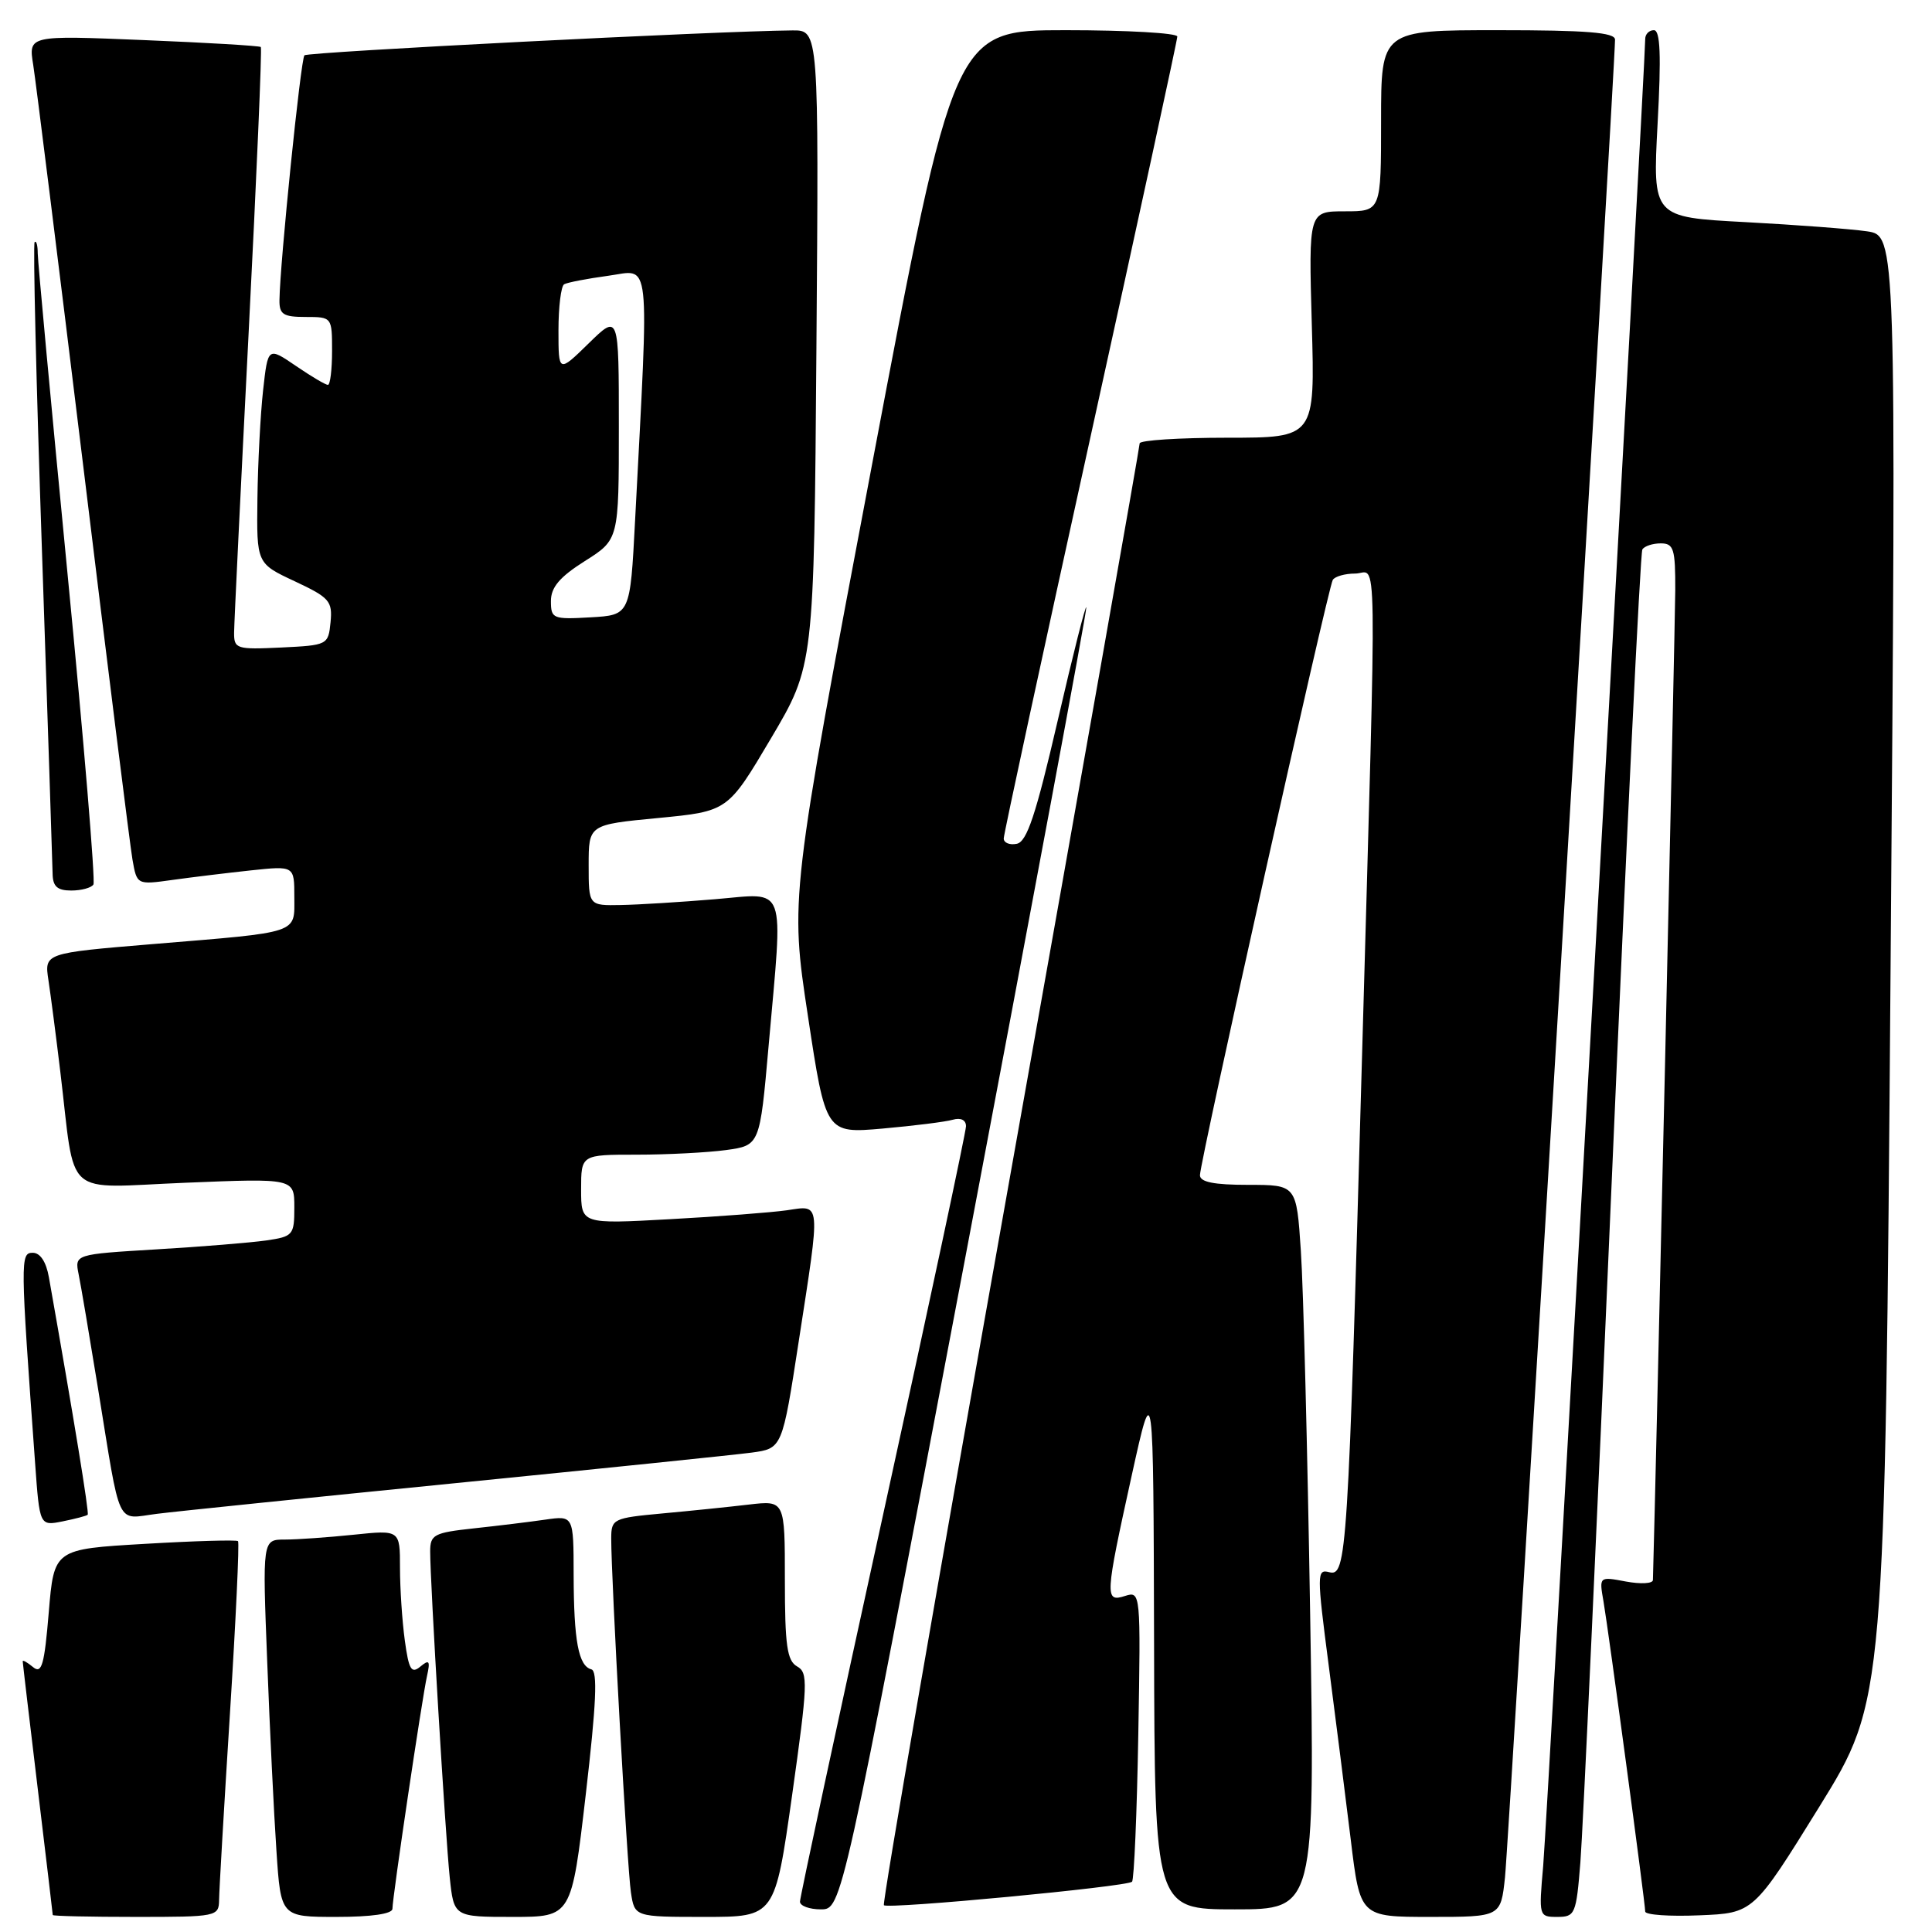 <?xml version="1.0" encoding="UTF-8" standalone="no"?>
<!DOCTYPE svg PUBLIC "-//W3C//DTD SVG 1.1//EN" "http://www.w3.org/Graphics/SVG/1.1/DTD/svg11.dtd" >
<svg xmlns="http://www.w3.org/2000/svg" xmlns:xlink="http://www.w3.org/1999/xlink" version="1.1" viewBox="0 0 256 256">
 <g >
 <path fill="currentColor"
d=" M 29.03 251.75 C 29.04 250.51 29.69 239.39 30.47 227.03 C 31.25 214.67 31.73 204.40 31.54 204.21 C 31.36 204.02 25.79 204.18 19.18 204.57 C 7.16 205.27 7.16 205.27 6.46 213.66 C 5.88 220.63 5.53 221.85 4.38 220.90 C 3.62 220.27 3.00 219.92 3.01 220.13 C 3.01 220.33 3.91 227.93 5.00 237.00 C 6.09 246.07 6.99 253.61 6.99 253.75 C 7.00 253.89 11.95 254.00 18.00 254.00 C 28.73 254.00 29.00 253.95 29.03 251.75 Z  M 52.00 252.92 C 52.00 251.43 55.92 225.05 56.58 222.08 C 57.03 220.06 56.88 219.85 55.70 220.83 C 54.51 221.82 54.17 221.25 53.64 217.37 C 53.29 214.81 53.00 210.47 53.00 207.72 C 53.00 202.72 53.00 202.72 46.85 203.36 C 43.47 203.71 39.37 204.00 37.74 204.00 C 34.77 204.00 34.77 204.00 35.41 220.25 C 35.75 229.19 36.30 240.44 36.63 245.25 C 37.21 254.00 37.21 254.00 44.61 254.00 C 49.22 254.00 52.00 253.60 52.00 252.92 Z  M 77.62 237.75 C 79.01 225.78 79.21 221.42 78.36 221.20 C 76.65 220.75 76.03 217.42 76.01 208.66 C 76.00 200.82 76.00 200.82 72.25 201.36 C 70.19 201.66 65.91 202.18 62.75 202.52 C 57.50 203.09 57.00 203.35 57.00 205.58 C 57.00 209.70 59.01 243.19 59.59 248.75 C 60.14 254.00 60.14 254.00 67.94 254.00 C 75.73 254.00 75.73 254.00 77.62 237.75 Z  M 104.96 237.86 C 107.04 223.09 107.10 221.63 105.62 220.81 C 104.29 220.06 104.00 218.03 104.00 209.36 C 104.00 198.81 104.00 198.81 99.25 199.36 C 96.64 199.67 91.46 200.20 87.75 200.54 C 81.26 201.14 81.00 201.26 80.99 203.83 C 80.98 209.14 83.11 247.58 83.60 250.75 C 84.09 254.00 84.09 254.00 93.39 254.00 C 102.68 254.00 102.68 254.00 104.96 237.86 Z  M 199.42 248.75 C 199.91 244.24 214.01 8.70 214.00 5.25 C 214.00 4.30 210.23 4.00 198.50 4.00 C 183.00 4.00 183.00 4.00 183.00 16.00 C 183.00 28.00 183.00 28.00 178.20 28.00 C 173.40 28.00 173.40 28.00 173.82 43.00 C 174.25 58.00 174.25 58.00 162.62 58.00 C 156.23 58.00 151.01 58.34 151.01 58.75 C 151.02 59.16 143.30 102.82 133.86 155.76 C 124.42 208.71 116.88 252.22 117.12 252.45 C 117.66 253.00 149.33 250.00 150.00 249.34 C 150.27 249.06 150.65 240.28 150.83 229.83 C 151.16 210.96 151.14 210.82 149.08 211.47 C 146.37 212.34 146.41 211.62 149.96 195.50 C 152.83 182.50 152.83 182.50 152.92 217.75 C 153.00 253.00 153.00 253.00 163.62 253.00 C 174.24 253.00 174.24 253.00 173.60 213.75 C 173.25 192.16 172.70 170.56 172.37 165.75 C 171.79 157.00 171.79 157.00 165.39 157.00 C 160.85 157.00 159.00 156.63 159.00 155.72 C 159.00 153.90 175.97 77.86 176.60 76.84 C 176.88 76.38 178.22 76.00 179.56 76.00 C 182.55 76.00 182.45 69.49 180.49 139.50 C 178.61 206.43 178.45 208.93 176.12 208.32 C 174.48 207.89 174.48 208.55 176.06 220.68 C 176.98 227.73 178.29 238.11 178.98 243.75 C 180.22 254.00 180.22 254.00 189.54 254.00 C 198.86 254.00 198.86 254.00 199.42 248.75 Z  M 209.41 246.75 C 209.73 242.76 211.60 202.18 213.56 156.56 C 215.52 110.94 217.35 73.25 217.62 72.81 C 217.89 72.36 218.99 72.00 220.06 72.00 C 221.78 72.00 222.00 72.72 221.98 78.25 C 221.96 82.65 219.40 196.44 219.02 209.36 C 219.01 209.84 217.40 209.92 215.44 209.56 C 211.89 208.89 211.89 208.89 212.47 212.19 C 213.13 216.02 217.99 252.11 218.00 253.29 C 218.00 253.73 221.23 253.96 225.17 253.79 C 232.34 253.50 232.34 253.50 241.06 239.42 C 249.77 225.34 249.77 225.34 250.51 128.28 C 251.26 31.22 251.26 31.22 247.38 30.65 C 245.25 30.34 237.98 29.79 231.24 29.43 C 218.98 28.78 218.98 28.78 219.64 16.39 C 220.13 7.32 220.00 4.00 219.15 4.00 C 218.52 4.00 218.00 4.52 218.00 5.16 C 218.00 8.55 204.99 241.55 204.48 247.25 C 203.89 253.93 203.91 254.00 206.35 254.00 C 208.71 254.00 208.86 253.64 209.41 246.75 Z  M 127.79 167.25 C 136.73 120.09 144.00 81.05 143.94 80.50 C 143.89 79.95 142.18 86.70 140.15 95.49 C 137.25 108.01 136.07 111.55 134.72 111.81 C 133.78 112.00 133.00 111.68 133.00 111.10 C 133.00 110.53 138.18 86.57 144.50 57.87 C 150.82 29.17 156.00 5.30 156.00 4.84 C 156.00 4.38 149.35 4.00 141.22 4.00 C 126.43 4.00 126.43 4.00 115.56 61.50 C 104.68 119.00 104.68 119.00 107.05 134.60 C 109.41 150.20 109.41 150.20 116.96 149.54 C 121.11 149.17 125.29 148.65 126.25 148.37 C 127.31 148.07 128.00 148.40 128.00 149.23 C 128.00 149.97 123.05 173.17 117.00 200.77 C 110.95 228.38 106.00 251.42 106.00 251.98 C 106.00 252.54 107.25 253.00 108.77 253.00 C 111.54 253.00 111.54 253.00 127.79 167.25 Z  M 11.62 200.71 C 11.84 200.49 9.79 187.94 6.48 169.25 C 6.12 167.20 5.33 166.00 4.34 166.00 C 2.68 166.00 2.69 166.84 4.65 193.85 C 5.25 202.20 5.25 202.20 8.30 201.59 C 9.98 201.25 11.48 200.86 11.62 200.71 Z  M 60.50 196.51 C 79.75 194.59 97.33 192.78 99.58 192.48 C 103.65 191.93 103.65 191.93 105.84 177.71 C 108.75 158.87 108.83 159.70 104.25 160.37 C 102.19 160.66 95.21 161.20 88.75 161.55 C 77.00 162.20 77.00 162.20 77.00 157.60 C 77.00 153.00 77.00 153.00 84.36 153.00 C 88.41 153.00 93.74 152.72 96.20 152.39 C 100.68 151.77 100.68 151.77 101.84 138.64 C 103.78 116.69 104.39 118.35 94.75 119.15 C 90.21 119.53 84.59 119.88 82.25 119.92 C 78.00 120.00 78.00 120.00 78.00 114.64 C 78.00 109.27 78.00 109.27 87.22 108.39 C 96.44 107.50 96.44 107.50 102.15 97.85 C 107.86 88.20 107.86 88.20 108.18 46.10 C 108.50 4.00 108.50 4.00 105.00 4.03 C 95.05 4.11 40.79 6.88 40.34 7.33 C 39.85 7.82 37.10 34.79 37.03 39.75 C 37.00 41.66 37.53 42.00 40.50 42.00 C 43.98 42.00 44.00 42.02 44.00 46.50 C 44.00 48.98 43.75 51.00 43.45 51.00 C 43.14 51.00 41.23 49.87 39.20 48.48 C 35.50 45.96 35.50 45.96 34.86 51.73 C 34.51 54.90 34.17 61.36 34.11 66.08 C 34.00 74.66 34.00 74.66 39.05 77.02 C 43.66 79.18 44.07 79.65 43.80 82.44 C 43.50 85.46 43.41 85.50 37.25 85.80 C 31.31 86.08 31.00 85.98 31.02 83.80 C 31.03 82.53 31.90 64.63 32.95 44.01 C 34.00 23.39 34.73 6.39 34.56 6.23 C 34.40 6.07 27.40 5.65 19.02 5.31 C 3.77 4.68 3.77 4.68 4.40 8.59 C 4.74 10.74 7.71 34.55 11.00 61.50 C 14.28 88.45 17.23 112.02 17.55 113.88 C 18.14 117.25 18.14 117.25 22.82 116.60 C 25.39 116.24 30.09 115.67 33.25 115.33 C 39.00 114.72 39.00 114.72 39.00 118.84 C 39.00 123.78 39.93 123.47 20.19 125.10 C 5.87 126.29 5.87 126.29 6.42 129.89 C 6.72 131.88 7.43 137.32 7.99 142.00 C 10.06 159.12 8.11 157.38 24.57 156.72 C 39.00 156.13 39.00 156.13 39.00 159.98 C 39.00 163.66 38.84 163.85 35.25 164.37 C 33.19 164.66 26.64 165.20 20.69 165.55 C 9.89 166.20 9.89 166.20 10.42 168.85 C 10.72 170.31 11.87 177.12 12.99 184.00 C 16.06 202.89 15.30 201.27 20.79 200.59 C 23.38 200.26 41.25 198.43 60.50 196.51 Z  M 12.38 117.20 C 12.65 116.75 11.11 98.19 8.94 75.95 C 6.78 53.70 5.01 34.64 5.00 33.58 C 5.00 32.53 4.82 31.85 4.59 32.08 C 4.36 32.31 4.80 50.73 5.56 73.00 C 6.31 95.28 6.95 114.51 6.97 115.75 C 6.99 117.46 7.59 118.00 9.44 118.00 C 10.78 118.00 12.11 117.64 12.38 117.20 Z  M 73.00 79.64 C 73.00 77.82 74.16 76.45 77.50 74.34 C 82.00 71.50 82.00 71.50 82.00 56.55 C 82.00 41.59 82.00 41.59 78.00 45.50 C 74.00 49.41 74.00 49.41 74.00 43.76 C 74.00 40.66 74.34 37.92 74.75 37.67 C 75.16 37.43 77.80 36.92 80.60 36.54 C 86.30 35.77 86.02 33.14 84.15 69.00 C 83.50 81.50 83.50 81.50 78.25 81.80 C 73.26 82.09 73.00 81.98 73.00 79.64 Z "/>
</g>
</svg>